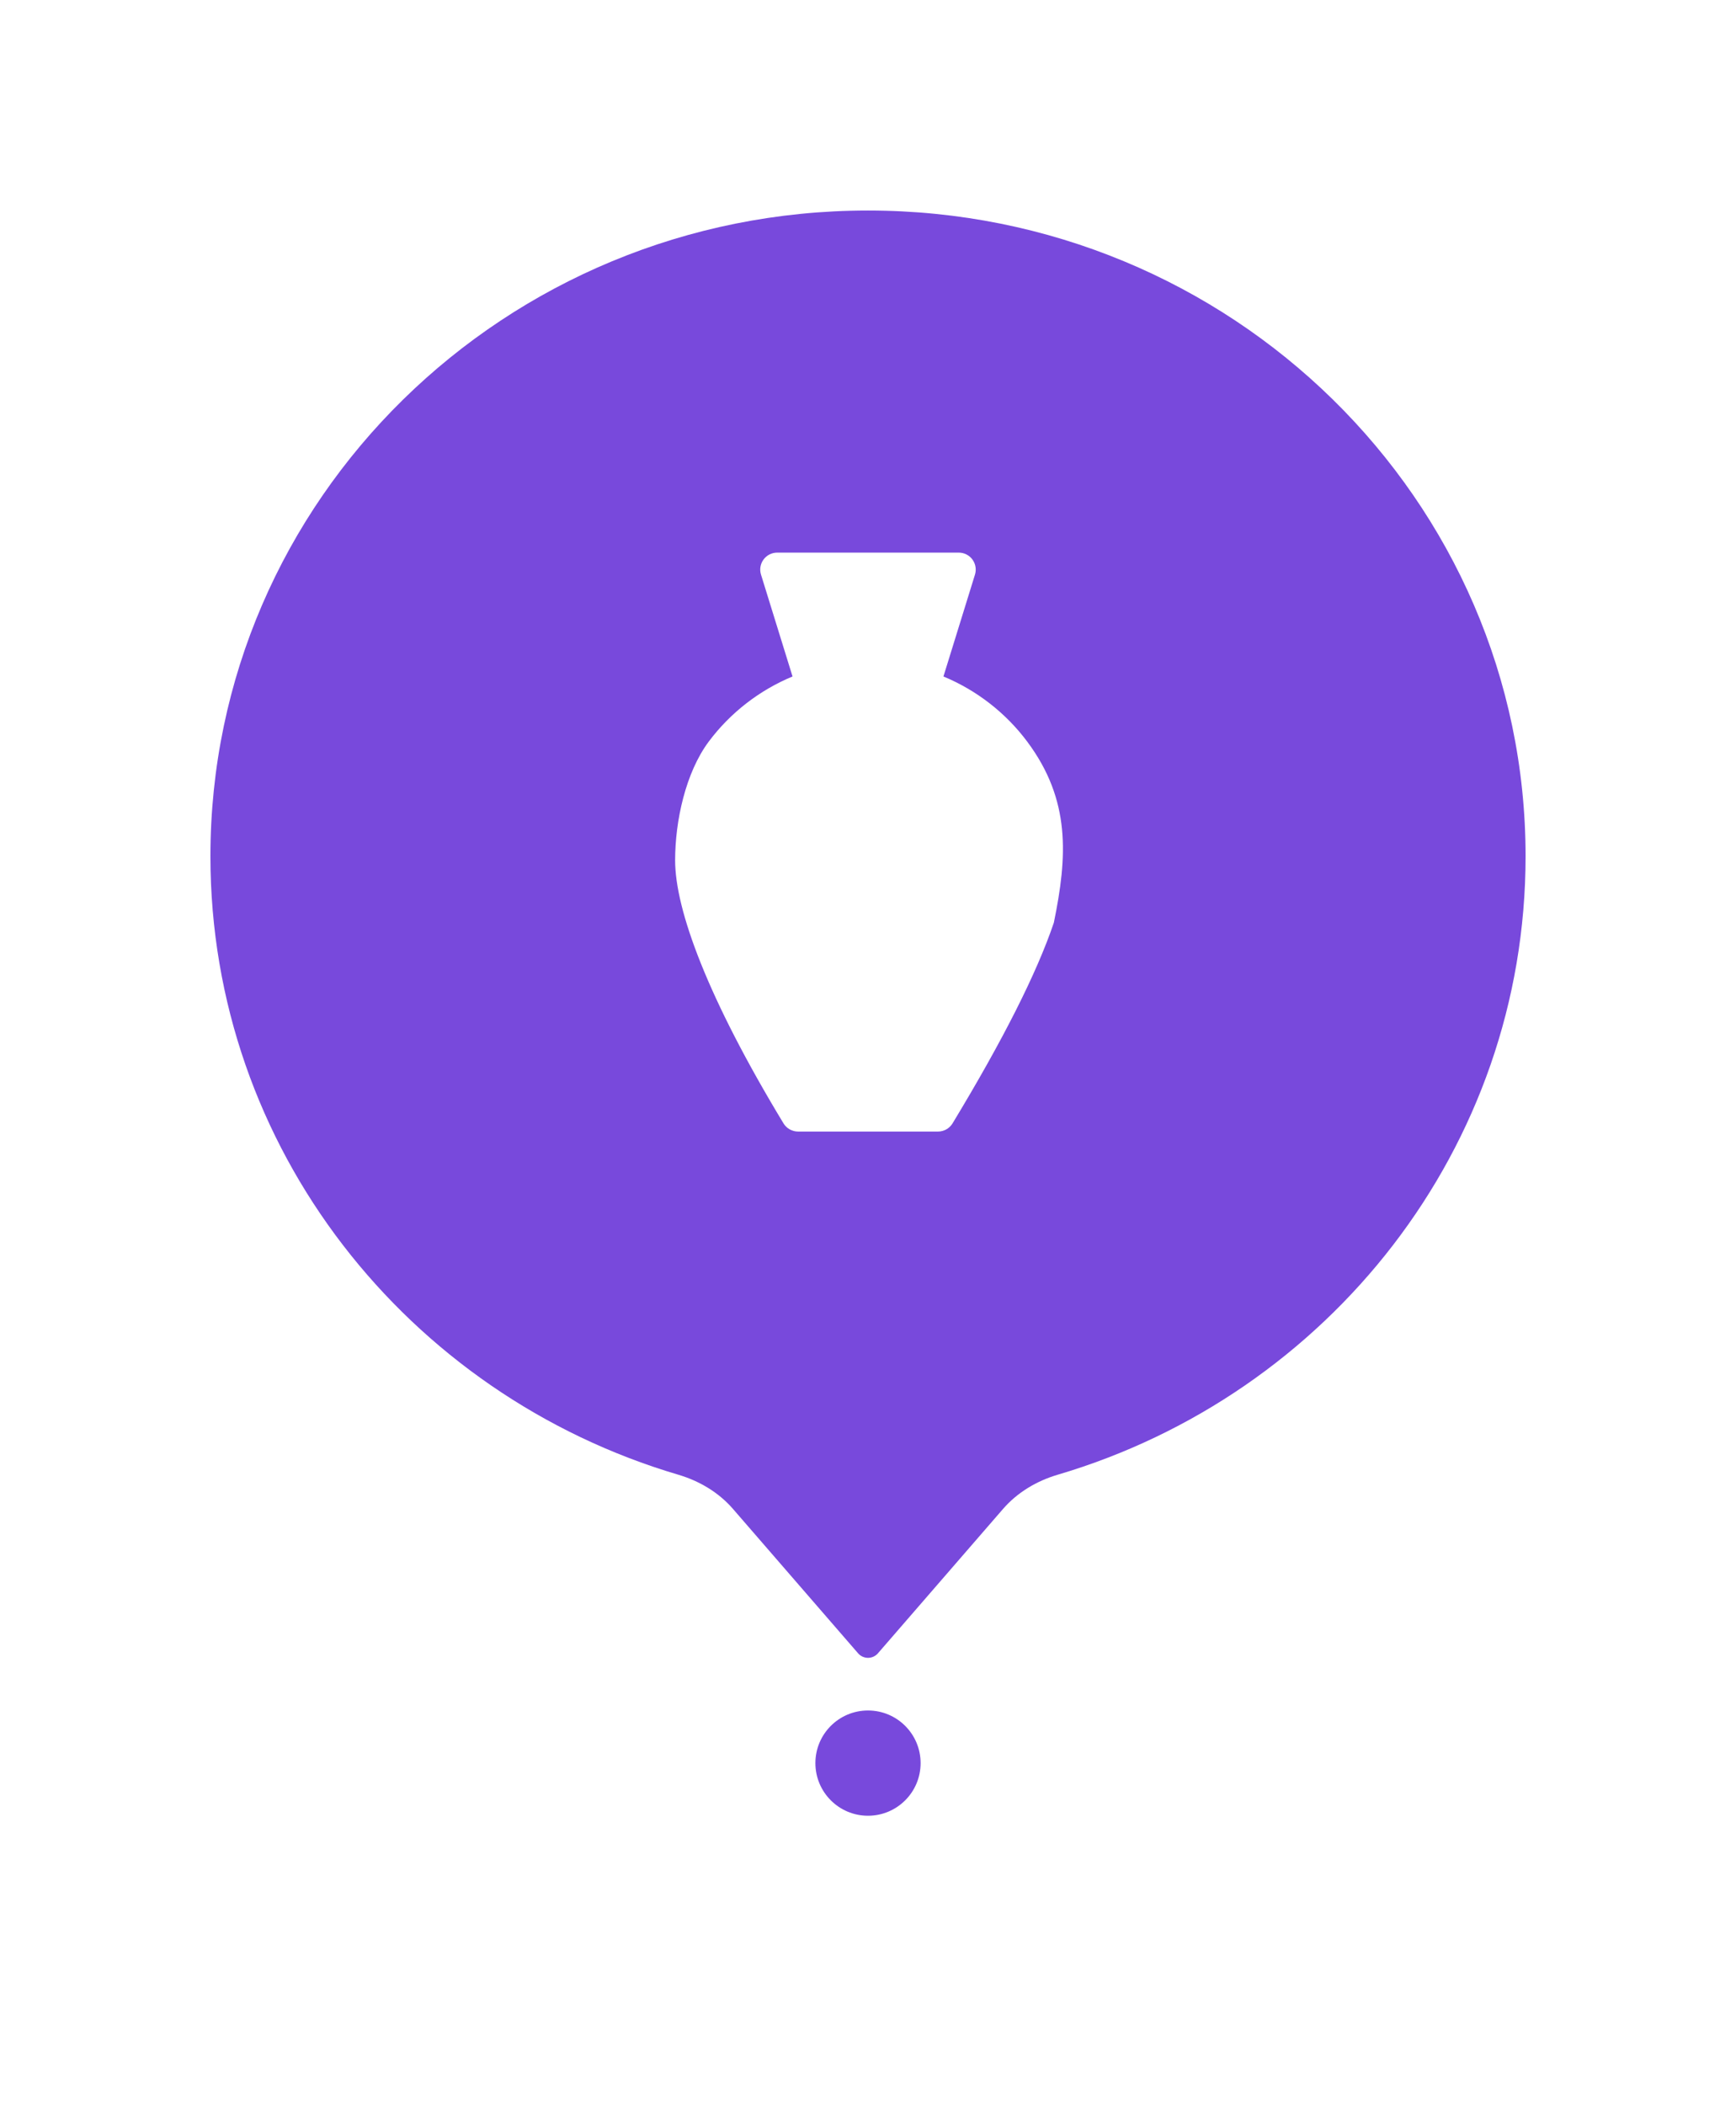 <svg width="66" height="80" viewBox="0 0 66 80" fill="none" xmlns="http://www.w3.org/2000/svg">
<g filter="url(#filter0_d_895_14318)">
<path d="M38.133 56.342C38.68 55.712 39.413 55.277 40.212 55.041C50.503 52.003 58 42.63 58 31.539C58 17.986 46.807 7 33 7C19.193 7 8 17.986 8 31.539C8 42.63 15.497 52.003 25.789 55.041C26.589 55.278 27.322 55.712 27.868 56.342L32.623 61.827C32.822 62.057 33.179 62.057 33.378 61.827L38.133 56.342Z" fill="#7849DC"/>
</g>
<g filter="url(#filter1_d_895_14318)">
<circle cx="33" cy="67" r="4" fill="white"/>
</g>
<circle cx="33" cy="67" r="2" fill="#7849DC"/>
<g clip-path="url(#clip0_895_14318)">
<path d="M30.131 25.707C28.876 26.226 27.761 27.088 26.945 28.182C26.065 29.362 25.667 31.198 25.667 32.691C25.667 34.578 26.911 37.942 29.788 42.69C29.905 42.882 30.114 43 30.339 43H35.662C35.888 43 36.097 42.882 36.214 42.69C38.134 39.521 39.421 36.969 40.066 35.061C40.584 32.542 40.711 30.404 39.053 28.182C38.238 27.089 37.123 26.226 35.868 25.707L37.067 21.835C37.127 21.64 37.091 21.427 36.97 21.262C36.848 21.097 36.656 21 36.451 21H29.547C29.343 21 29.15 21.097 29.029 21.262C28.907 21.427 28.871 21.64 28.932 21.835L30.131 25.707Z" fill="white"/>
</g>
<defs>
<filter id="filter0_d_895_14318" x="0" y="0" width="66" height="70.999" filterUnits="userSpaceOnUse" color-interpolation-filters="sRGB">
<feFlood flood-opacity="0" result="BackgroundImageFix"/>
<feColorMatrix in="SourceAlpha" type="matrix" values="0 0 0 0 0 0 0 0 0 0 0 0 0 0 0 0 0 0 127 0" result="hardAlpha"/>
<feOffset dy="1"/>
<feGaussianBlur stdDeviation="4"/>
<feColorMatrix type="matrix" values="0 0 0 0 0 0 0 0 0 0 0 0 0 0 0 0 0 0 0.1 0"/>
<feBlend mode="normal" in2="BackgroundImageFix" result="effect1_dropShadow_895_14318"/>
<feBlend mode="normal" in="SourceGraphic" in2="effect1_dropShadow_895_14318" result="shape"/>
</filter>
<filter id="filter1_d_895_14318" x="21" y="56" width="24" height="24" filterUnits="userSpaceOnUse" color-interpolation-filters="sRGB">
<feFlood flood-opacity="0" result="BackgroundImageFix"/>
<feColorMatrix in="SourceAlpha" type="matrix" values="0 0 0 0 0 0 0 0 0 0 0 0 0 0 0 0 0 0 127 0" result="hardAlpha"/>
<feOffset dy="1"/>
<feGaussianBlur stdDeviation="4"/>
<feColorMatrix type="matrix" values="0 0 0 0 0 0 0 0 0 0 0 0 0 0 0 0 0 0 0.08 0"/>
<feBlend mode="normal" in2="BackgroundImageFix" result="effect1_dropShadow_895_14318"/>
<feBlend mode="normal" in="SourceGraphic" in2="effect1_dropShadow_895_14318" result="shape"/>
</filter>
<clipPath id="clip0_895_14318">
<rect width="22" height="22" fill="white" transform="matrix(-1 0 0 1 44 21)"/>
</clipPath>
</defs>
</svg>
